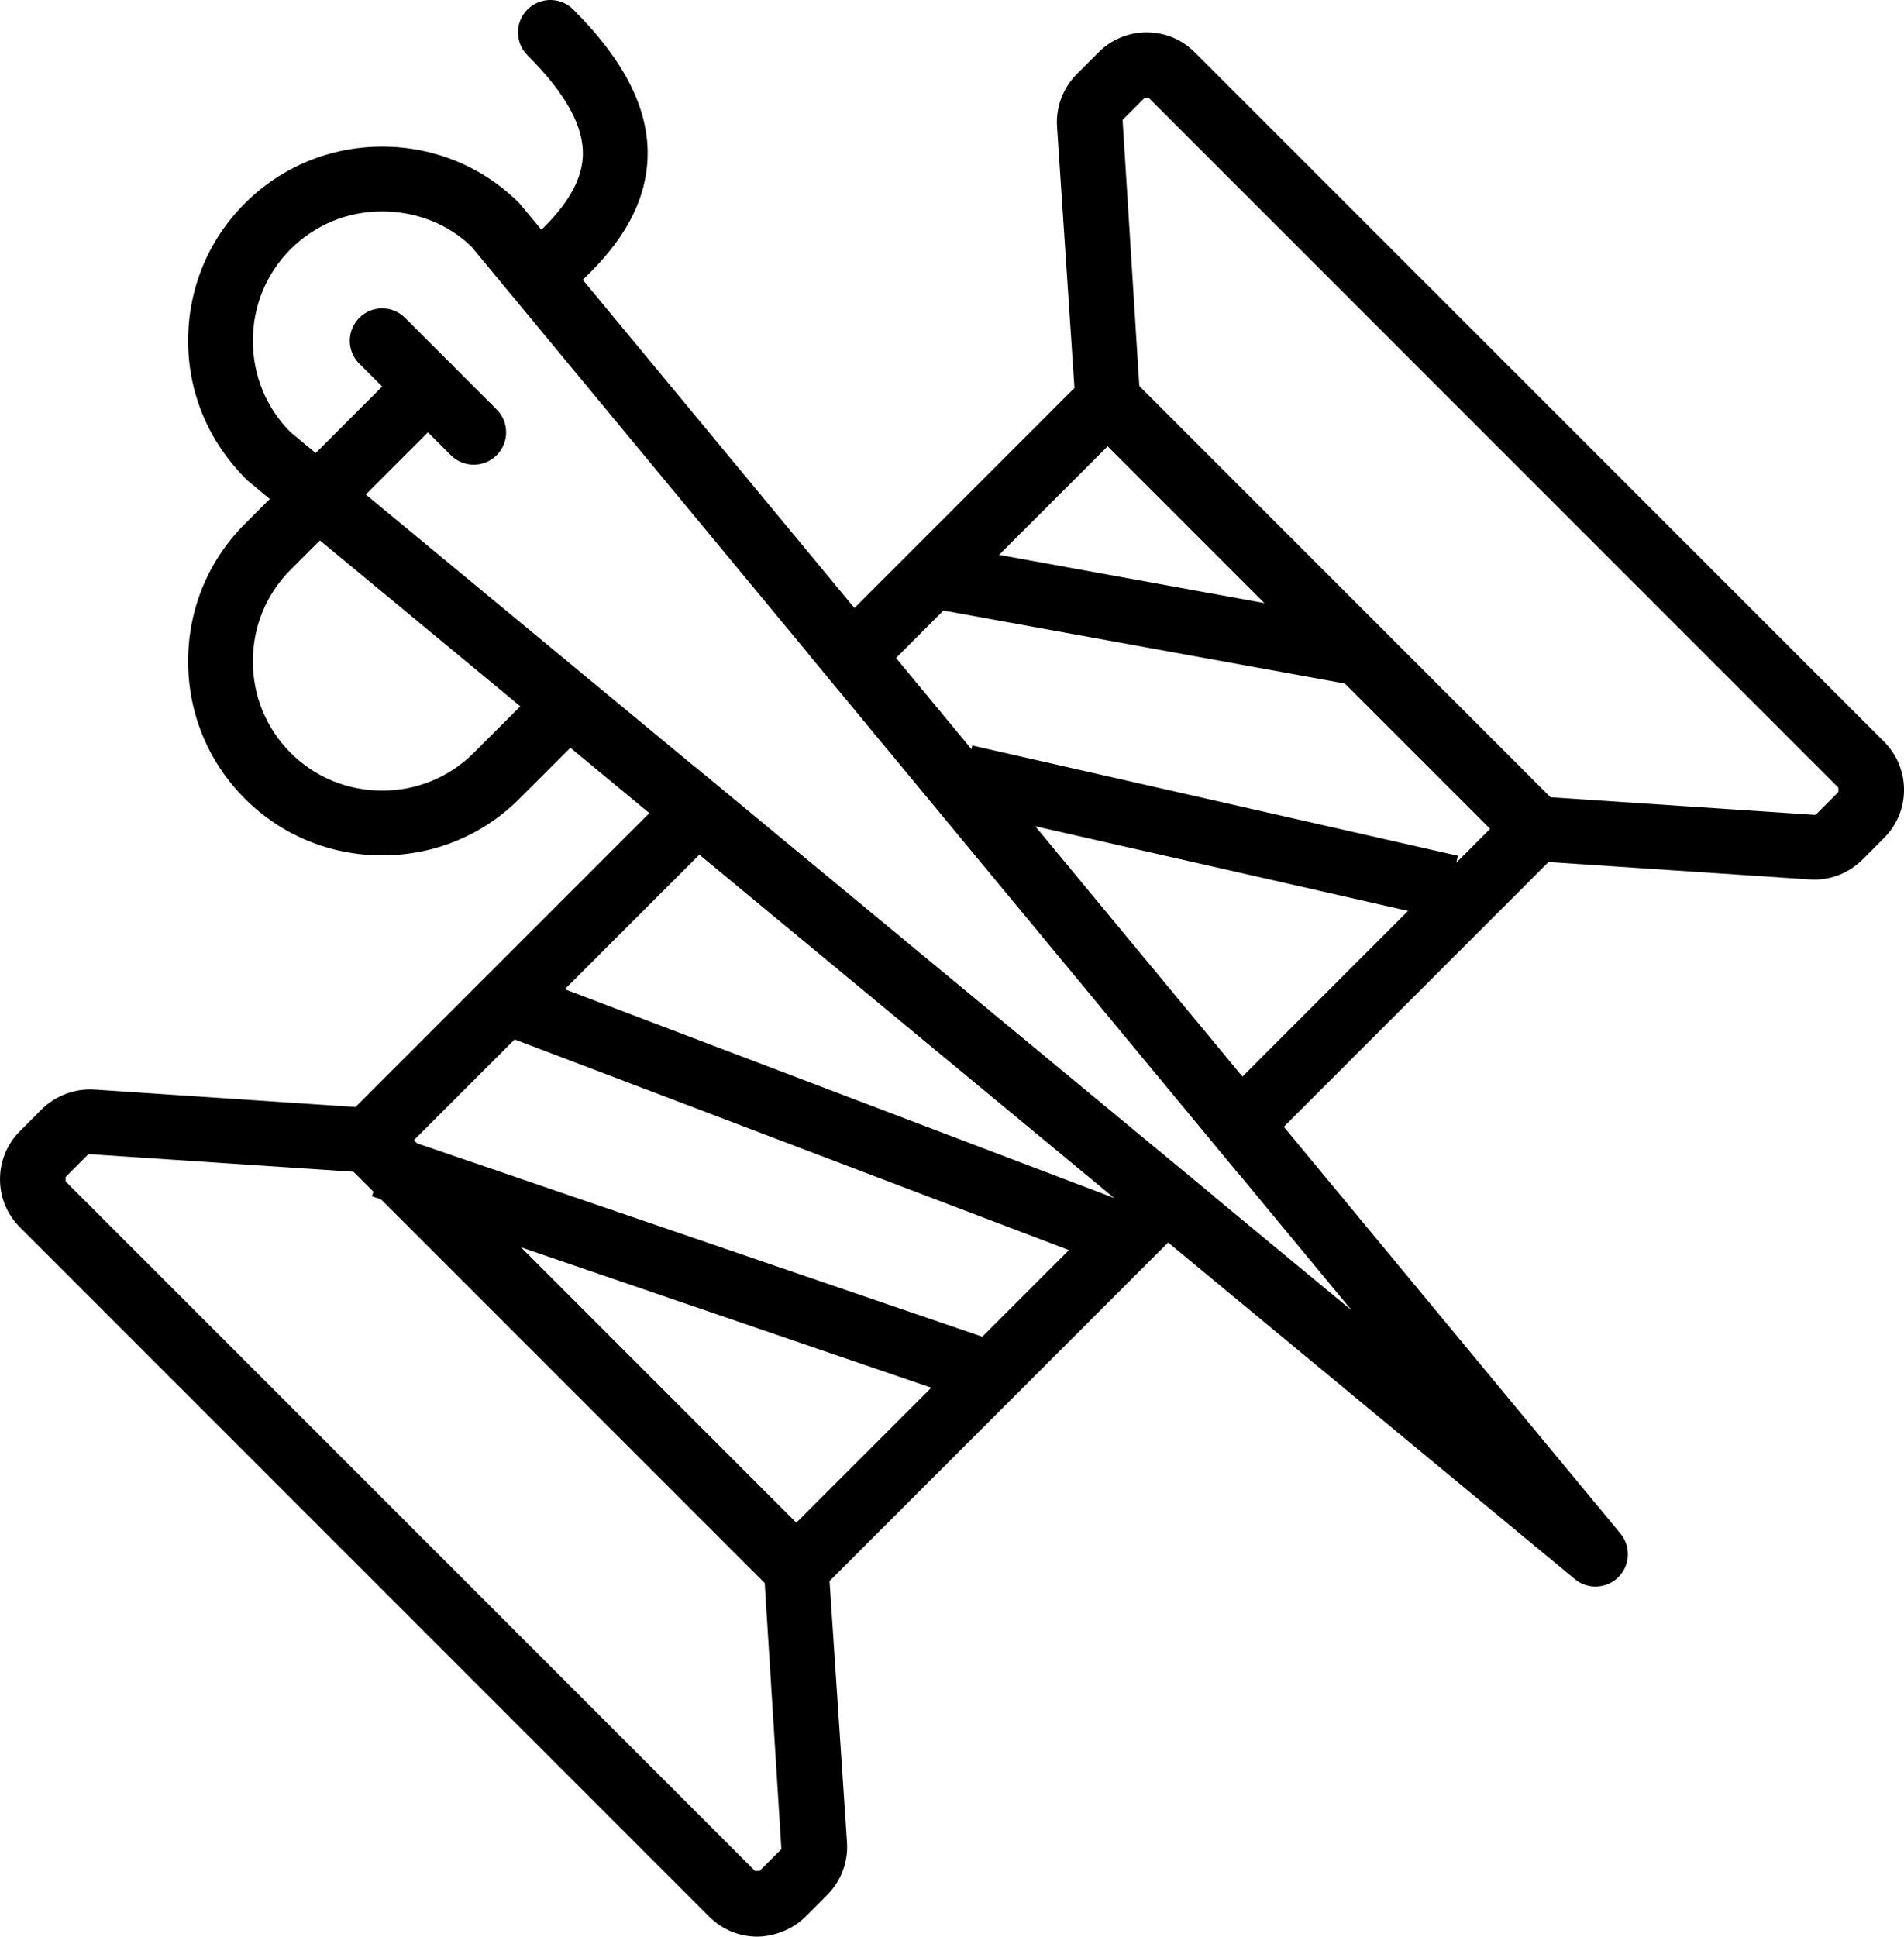 <?xml version="1.0" encoding="UTF-8" standalone="no"?>
<svg
   xmlns:dc="http://purl.org/dc/elements/1.1/"
   xmlns:cc="http://creativecommons.org/ns#"
   xmlns:rdf="http://www.w3.org/1999/02/22-rdf-syntax-ns#"
   xmlns:svg="http://www.w3.org/2000/svg"
   xmlns="http://www.w3.org/2000/svg"
   xmlns:sodipodi="http://sodipodi.sourceforge.net/DTD/sodipodi-0.dtd"
   xmlns:inkscape="http://www.inkscape.org/namespaces/inkscape"
   viewBox="0 0 58.81 59.81"
   version="1.1"
   x="0px"
   y="0px"
   id="svg40"
   sodipodi:docname="thread.svg"
   width="58.81"
   height="59.81"
   inkscape:version="0.92.1 r15371">
  <defs
     id="defs44" />
  <sodipodi:namedview
     pagecolor="#ffffff"
     bordercolor="#666666"
     borderopacity="1"
     objecttolerance="10"
     gridtolerance="10"
     guidetolerance="10"
     inkscape:pageopacity="0"
     inkscape:pageshadow="2"
     inkscape:window-width="750"
     inkscape:window-height="480"
     id="namedview42"
     showgrid="false"
     fit-margin-top="0"
     fit-margin-left="0"
     fit-margin-right="0"
     fit-margin-bottom="0"
     inkscape:zoom="3.1466667"
     inkscape:cx="29.4995"
     inkscape:cy="22.3105"
     inkscape:window-x="0"
     inkscape:window-y="25"
     inkscape:window-maximized="0"
     inkscape:current-layer="svg40" />
  <title
     id="title2">Group 49</title>
  <desc
     id="desc4">Created with Sketch.</desc>
  <g
     id="g34"
     style="fill:none;fill-rule:evenodd;stroke:none;stroke-width:1"
     transform="translate(-5e-4,-5e-5)">
    <g
       transform="translate(-842,-873)"
       id="g32"
       style="fill:#000000">
      <g
         transform="translate(842,873)"
         id="g30">
        <path
           d="m 47.885,24.622 8.147,0.543 c 0.031,0.006 0.057,-0.009 0.079,-0.03 l 0.67,-0.672 v -0.141 l -21.292,-21.293 -0.141,10e-4 -0.674,0.673 0.517,8.225 z m 8.154,2.544 c -0.048,0 -0.094,-0.002 -0.141,-0.005 l -8.896,-0.594 -13.759,-13.758 -0.593,-8.896 c -0.04,-0.602 0.181,-1.194 0.608,-1.623 l 0.676,-0.676 c 0.396,-0.395 0.924,-0.614 1.484,-0.614 h 0.002 c 0.561,0 1.087,0.219 1.484,0.616 l 21.292,21.292 c 0.397,0.397 0.615,0.925 0.615,1.486 0,0.561 -0.219,1.087 -0.616,1.484 l -0.671,0.673 c -0.399,0.395 -0.932,0.615 -1.485,0.615 z"
           id="path6"
           inkscape:connector-curvature="0" />
        <path
           d="m 2.772,35.645 c -0.026,0 -0.052,0.011 -0.072,0.031 l -0.67,0.672 -10e-4,0.141 21.293,21.293 0.14,-10e-4 0.674,-0.673 -0.516,-8.225 -12.695,-12.694 -8.146,-0.543 c -0.002,0 -0.005,-10e-4 -0.007,-10e-4 m 20.62,24.166 c -0.56,0 -1.088,-0.219 -1.484,-0.615 L 0.616,37.903 c -0.397,-0.396 -0.615,-0.922 -0.615,-1.483 0,-0.561 0.217,-1.089 0.615,-1.486 l 0.672,-0.674 c 0.432,-0.428 1.03,-0.647 1.626,-0.61 l 8.895,0.594 13.759,13.758 0.594,8.897 c 0.041,0.601 -0.182,1.193 -0.609,1.622 l -0.676,0.676 c -0.396,0.396 -0.97,0.609 -1.484,0.614"
           id="path8"
           inkscape:connector-curvature="0" />
        <path
           d="m 41.854,21.167 -13.229,-2.405 0.358,-1.967 13.228,2.405 z"
           id="path10"
           inkscape:connector-curvature="0" />
        <path
           d="m 44.589,28.381 -15,-3.405 0.443,-1.951 15,3.405 z"
           id="path12"
           inkscape:connector-curvature="0" />
        <path
           d="m 34.461,39.156 -19.006,-7.222 0.711,-1.869 19.006,7.222 z"
           id="path14"
           inkscape:connector-curvature="0" />
        <path
           d="m 30.284,43.377 -18.797,-6.431 0.647,-1.892 18.796,6.43 z"
           id="path16"
           inkscape:connector-curvature="0" />
        <path
           d="m 8.27,6.988 h 0.01 z m 3.535,-0.459 c -1.072,0 -2.076,0.414 -2.828,1.166 -0.752,0.752 -1.166,1.756 -1.166,2.828 0,1.072 0.414,2.076 1.166,2.828 l 32.778,27.123 -27.185,-32.848 c -0.689,-0.683 -1.693,-1.097 -2.765,-1.097 z m 37.477,42.471 c -0.226,0 -0.452,-0.076 -0.638,-0.23 L 7.632,14.829 c -1.199,-1.193 -1.821,-2.699 -1.821,-4.306 0,-1.606 0.622,-3.113 1.752,-4.242 1.129,-1.13 2.636,-1.752 4.242,-1.752 1.607,0 3.113,0.622 4.242,1.752 l 34.005,41.081 c 0.329,0.397 0.302,0.98 -0.063,1.345 -0.195,0.194 -0.45,0.293 -0.707,0.293 z"
           id="path18"
           inkscape:connector-curvature="0" />
        <path
           d="m 14.633,14.352 c -0.256,0 -0.512,-0.098 -0.707,-0.293 l -2.828,-2.828 c -0.391,-0.391 -0.391,-1.024 0,-1.414 0.39,-0.391 1.023,-0.391 1.414,0 l 2.828,2.828 c 0.391,0.391 0.391,1.023 0,1.414 -0.195,0.195 -0.451,0.293 -0.707,0.293"
           id="path20"
           inkscape:connector-curvature="0" />
        <path
           d="m 11.805,26.417 c -1.606,0 -3.113,-0.622 -4.242,-1.752 -1.13,-1.129 -1.752,-2.636 -1.752,-4.242 0,-1.607 0.622,-3.113 1.752,-4.242 l 4.949,-4.951 c 0.391,-0.39 1.023,-0.39 1.414,0 0.391,0.391 0.391,1.024 0,1.415 l -4.949,4.95 c -0.752,0.752 -1.166,1.756 -1.166,2.828 0,1.072 0.414,2.076 1.166,2.828 0.752,0.752 1.756,1.166 2.828,1.166 1.072,0 2.076,-0.414 2.828,-1.166 l 2.122,-2.121 c 0.391,-0.391 1.024,-0.391 1.414,0 0.391,0.391 0.391,1.023 0,1.414 l -2.122,2.121 c -1.129,1.13 -2.636,1.752 -4.242,1.752"
           id="path22"
           inkscape:connector-curvature="0" />
        <path
           d="m 16.756,9.402 c -0.29,0 -0.577,-0.125 -0.774,-0.366 -0.351,-0.428 -0.288,-1.058 0.139,-1.407 1.223,-1.001 1.838,-1.915 1.881,-2.793 0.045,-0.911 -0.514,-1.934 -1.709,-3.129 -0.391,-0.391 -0.391,-1.024 0,-1.414 0.391,-0.391 1.024,-0.391 1.414,0 1.617,1.617 2.367,3.135 2.293,4.641 -0.073,1.475 -0.928,2.863 -2.611,4.241 -0.186,0.153 -0.41,0.227 -0.633,0.227"
           id="path24"
           inkscape:connector-curvature="0" />
        <path
           d="m 27.674,20.323 10.7,12.928 7.655,-7.656 -11.813,-11.814 z m 10.56,15.896 -13.261,-16.023 9.243,-9.243 14.642,14.642 z"
           id="path26"
           inkscape:connector-curvature="0" />
        <path
           d="m 12.781,35.216 11.813,11.813 9.938,-9.937 -12.928,-10.699 z m 11.813,14.642 -14.641,-14.642 11.524,-11.524 16.024,13.261 z"
           id="path28"
           inkscape:connector-curvature="0" />
      </g>
    </g>
  </g>
</svg>

